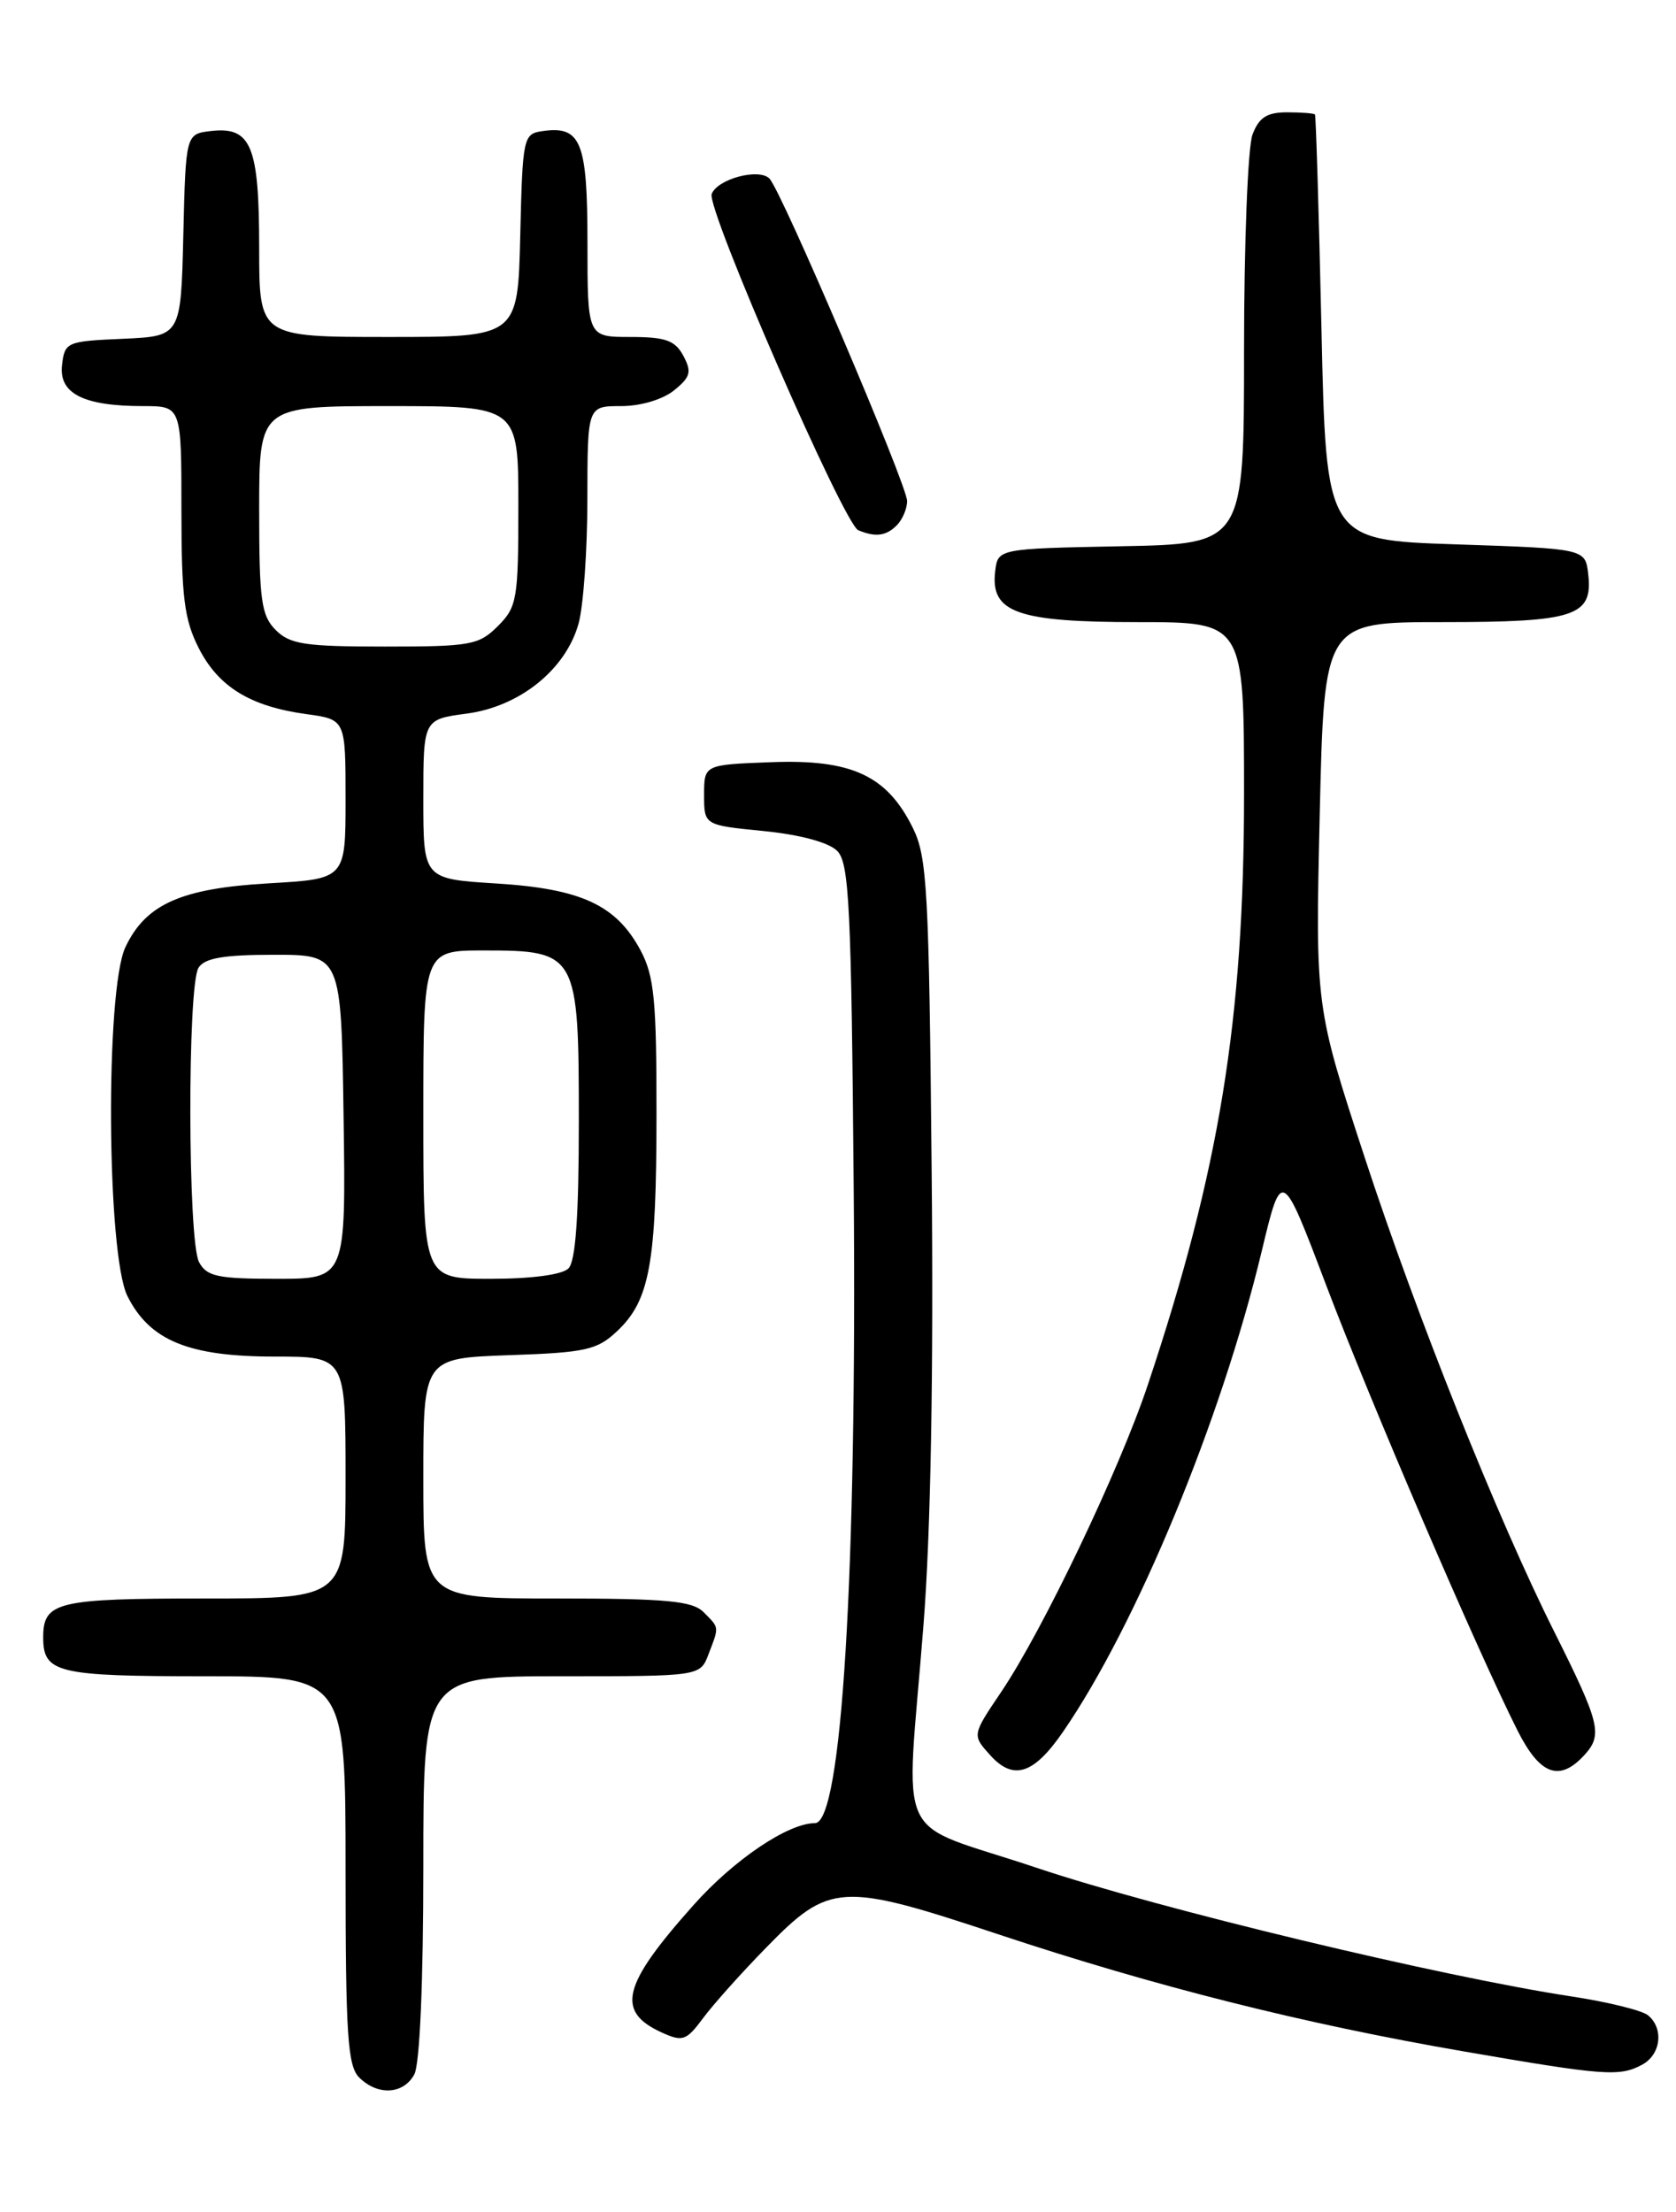 <?xml version="1.0" encoding="UTF-8" standalone="no"?>
<!DOCTYPE svg PUBLIC "-//W3C//DTD SVG 1.1//EN" "http://www.w3.org/Graphics/SVG/1.1/DTD/svg11.dtd" >
<svg xmlns="http://www.w3.org/2000/svg" xmlns:xlink="http://www.w3.org/1999/xlink" version="1.1" viewBox="0 0 194 256">
 <g >
 <path fill="currentColor"
d=" M 47.96 240.07 C 48.59 238.90 49.00 229.36 49.00 216.07 C 49.00 194.00 49.00 194.00 65.02 194.00 C 81.05 194.00 81.05 194.00 82.02 191.43 C 83.26 188.20 83.28 188.43 81.43 186.57 C 80.14 185.28 77.12 185.00 64.43 185.00 C 49.00 185.00 49.00 185.00 49.00 171.09 C 49.00 157.19 49.00 157.19 58.92 156.84 C 67.79 156.54 69.12 156.24 71.42 154.07 C 75.21 150.52 75.99 146.23 75.99 128.98 C 76.00 115.76 75.73 112.96 74.14 109.98 C 71.33 104.74 67.27 102.86 57.46 102.25 C 49.00 101.72 49.00 101.72 49.00 92.49 C 49.00 83.26 49.00 83.26 54.01 82.59 C 60.16 81.78 65.49 77.49 66.97 72.17 C 67.53 70.15 67.99 63.66 67.99 57.75 C 68.00 47.00 68.00 47.00 71.89 47.00 C 74.16 47.00 76.71 46.24 78.02 45.18 C 79.93 43.64 80.09 43.04 79.10 41.18 C 78.14 39.39 77.04 39.00 72.96 39.00 C 68.00 39.00 68.00 39.00 68.00 28.12 C 68.00 16.39 67.26 14.54 62.81 15.17 C 60.57 15.49 60.49 15.84 60.22 27.25 C 59.94 39.00 59.94 39.00 44.97 39.00 C 30.00 39.00 30.00 39.00 30.00 28.69 C 30.00 16.89 29.08 14.64 24.45 15.16 C 21.50 15.50 21.50 15.50 21.22 27.21 C 20.94 38.91 20.94 38.91 14.22 39.21 C 7.72 39.49 7.49 39.59 7.18 42.25 C 6.80 45.55 9.67 47.00 16.57 47.00 C 21.00 47.00 21.00 47.00 21.00 59.04 C 21.00 69.13 21.33 71.72 23.01 75.02 C 25.30 79.51 28.98 81.76 35.48 82.65 C 40.00 83.27 40.00 83.27 40.00 92.50 C 40.00 101.72 40.00 101.72 31.13 102.23 C 20.98 102.81 16.88 104.63 14.52 109.61 C 12.17 114.56 12.35 145.18 14.75 150.00 C 17.32 155.14 21.83 157.00 31.75 157.00 C 40.00 157.00 40.00 157.00 40.00 171.00 C 40.00 185.00 40.00 185.00 23.70 185.00 C 6.60 185.00 5.00 185.38 5.00 189.50 C 5.00 193.62 6.60 194.00 23.70 194.00 C 40.00 194.00 40.00 194.00 40.00 216.43 C 40.00 235.48 40.24 239.09 41.57 240.43 C 43.72 242.57 46.71 242.40 47.96 240.07 Z  M 190.07 238.96 C 192.26 237.79 192.62 234.75 190.75 233.23 C 190.06 232.67 186.12 231.70 182.00 231.07 C 166.89 228.78 134.12 220.91 120.00 216.17 C 103.13 210.51 104.86 214.23 106.90 188.00 C 107.74 177.30 108.07 158.85 107.84 135.50 C 107.53 102.86 107.33 99.15 105.64 95.77 C 102.65 89.75 98.57 87.86 89.31 88.21 C 81.50 88.50 81.50 88.50 81.50 92.00 C 81.50 95.50 81.50 95.50 88.40 96.18 C 92.61 96.60 95.91 97.49 96.90 98.47 C 98.30 99.87 98.54 104.78 98.82 137.78 C 99.19 182.27 97.43 211.00 94.33 211.00 C 91.22 211.00 84.96 215.22 80.27 220.49 C 72.01 229.75 71.25 232.79 76.60 235.23 C 79.02 236.33 79.44 236.18 81.38 233.57 C 82.54 232.00 85.82 228.33 88.67 225.42 C 96.02 217.88 97.34 217.81 115.51 223.85 C 133.73 229.90 150.88 234.22 169.50 237.43 C 185.72 240.23 187.46 240.36 190.07 238.96 Z  M 123.06 200.41 C 131.56 188.06 141.37 164.32 146.04 144.83 C 148.36 135.16 148.36 135.16 153.54 148.83 C 158.64 162.28 170.96 190.95 175.64 200.25 C 178.26 205.46 180.53 206.28 183.44 203.07 C 185.53 200.76 185.19 199.40 179.91 188.85 C 173.34 175.74 163.95 152.24 157.98 134.00 C 152.25 116.50 152.25 116.50 152.76 94.25 C 153.28 72.00 153.28 72.00 166.95 72.00 C 182.33 72.00 184.39 71.32 183.84 66.45 C 183.50 63.50 183.50 63.50 168.50 63.00 C 153.50 62.50 153.50 62.50 152.96 38.00 C 152.66 24.52 152.32 13.39 152.21 13.25 C 152.09 13.11 150.64 13.00 148.98 13.00 C 146.65 13.00 145.73 13.59 144.98 15.57 C 144.44 16.98 144.00 28.21 144.00 40.54 C 144.00 62.95 144.00 62.95 129.75 63.22 C 115.50 63.50 115.50 63.50 115.19 66.15 C 114.64 70.90 117.76 72.00 131.72 72.00 C 144.00 72.00 144.00 72.00 144.00 91.90 C 144.00 117.98 141.15 135.46 132.86 160.28 C 129.60 170.06 120.73 188.63 115.90 195.80 C 112.50 200.84 112.51 200.80 114.65 203.17 C 117.32 206.11 119.67 205.34 123.06 200.41 Z  M 103.80 60.80 C 104.46 60.14 105.00 58.87 105.00 57.99 C 105.00 56.13 90.45 22.05 89.06 20.66 C 87.83 19.43 83.05 20.71 82.38 22.45 C 81.74 24.11 97.69 60.69 99.35 61.37 C 101.35 62.19 102.56 62.04 103.80 60.80 Z  M 23.04 146.07 C 21.73 143.64 21.68 114.05 22.98 112.00 C 23.69 110.88 25.88 110.50 31.71 110.50 C 39.50 110.50 39.50 110.50 39.77 129.25 C 40.04 148.00 40.04 148.00 32.06 148.00 C 25.18 148.00 23.93 147.73 23.04 146.07 Z  M 49.00 129.00 C 49.00 110.00 49.00 110.00 56.00 110.00 C 66.82 110.00 67.00 110.33 67.00 129.80 C 67.00 140.76 66.63 145.97 65.80 146.80 C 65.07 147.53 61.53 148.00 56.80 148.00 C 49.00 148.00 49.00 148.00 49.00 129.00 Z  M 31.92 72.92 C 30.24 71.24 30.00 69.49 30.00 59.00 C 30.00 47.00 30.00 47.00 45.00 47.00 C 60.00 47.00 60.00 47.00 60.00 58.55 C 60.00 69.36 59.85 70.24 57.63 72.46 C 55.43 74.66 54.48 74.83 44.55 74.83 C 35.32 74.83 33.57 74.57 31.92 72.92 Z "/>
</g>
</svg>